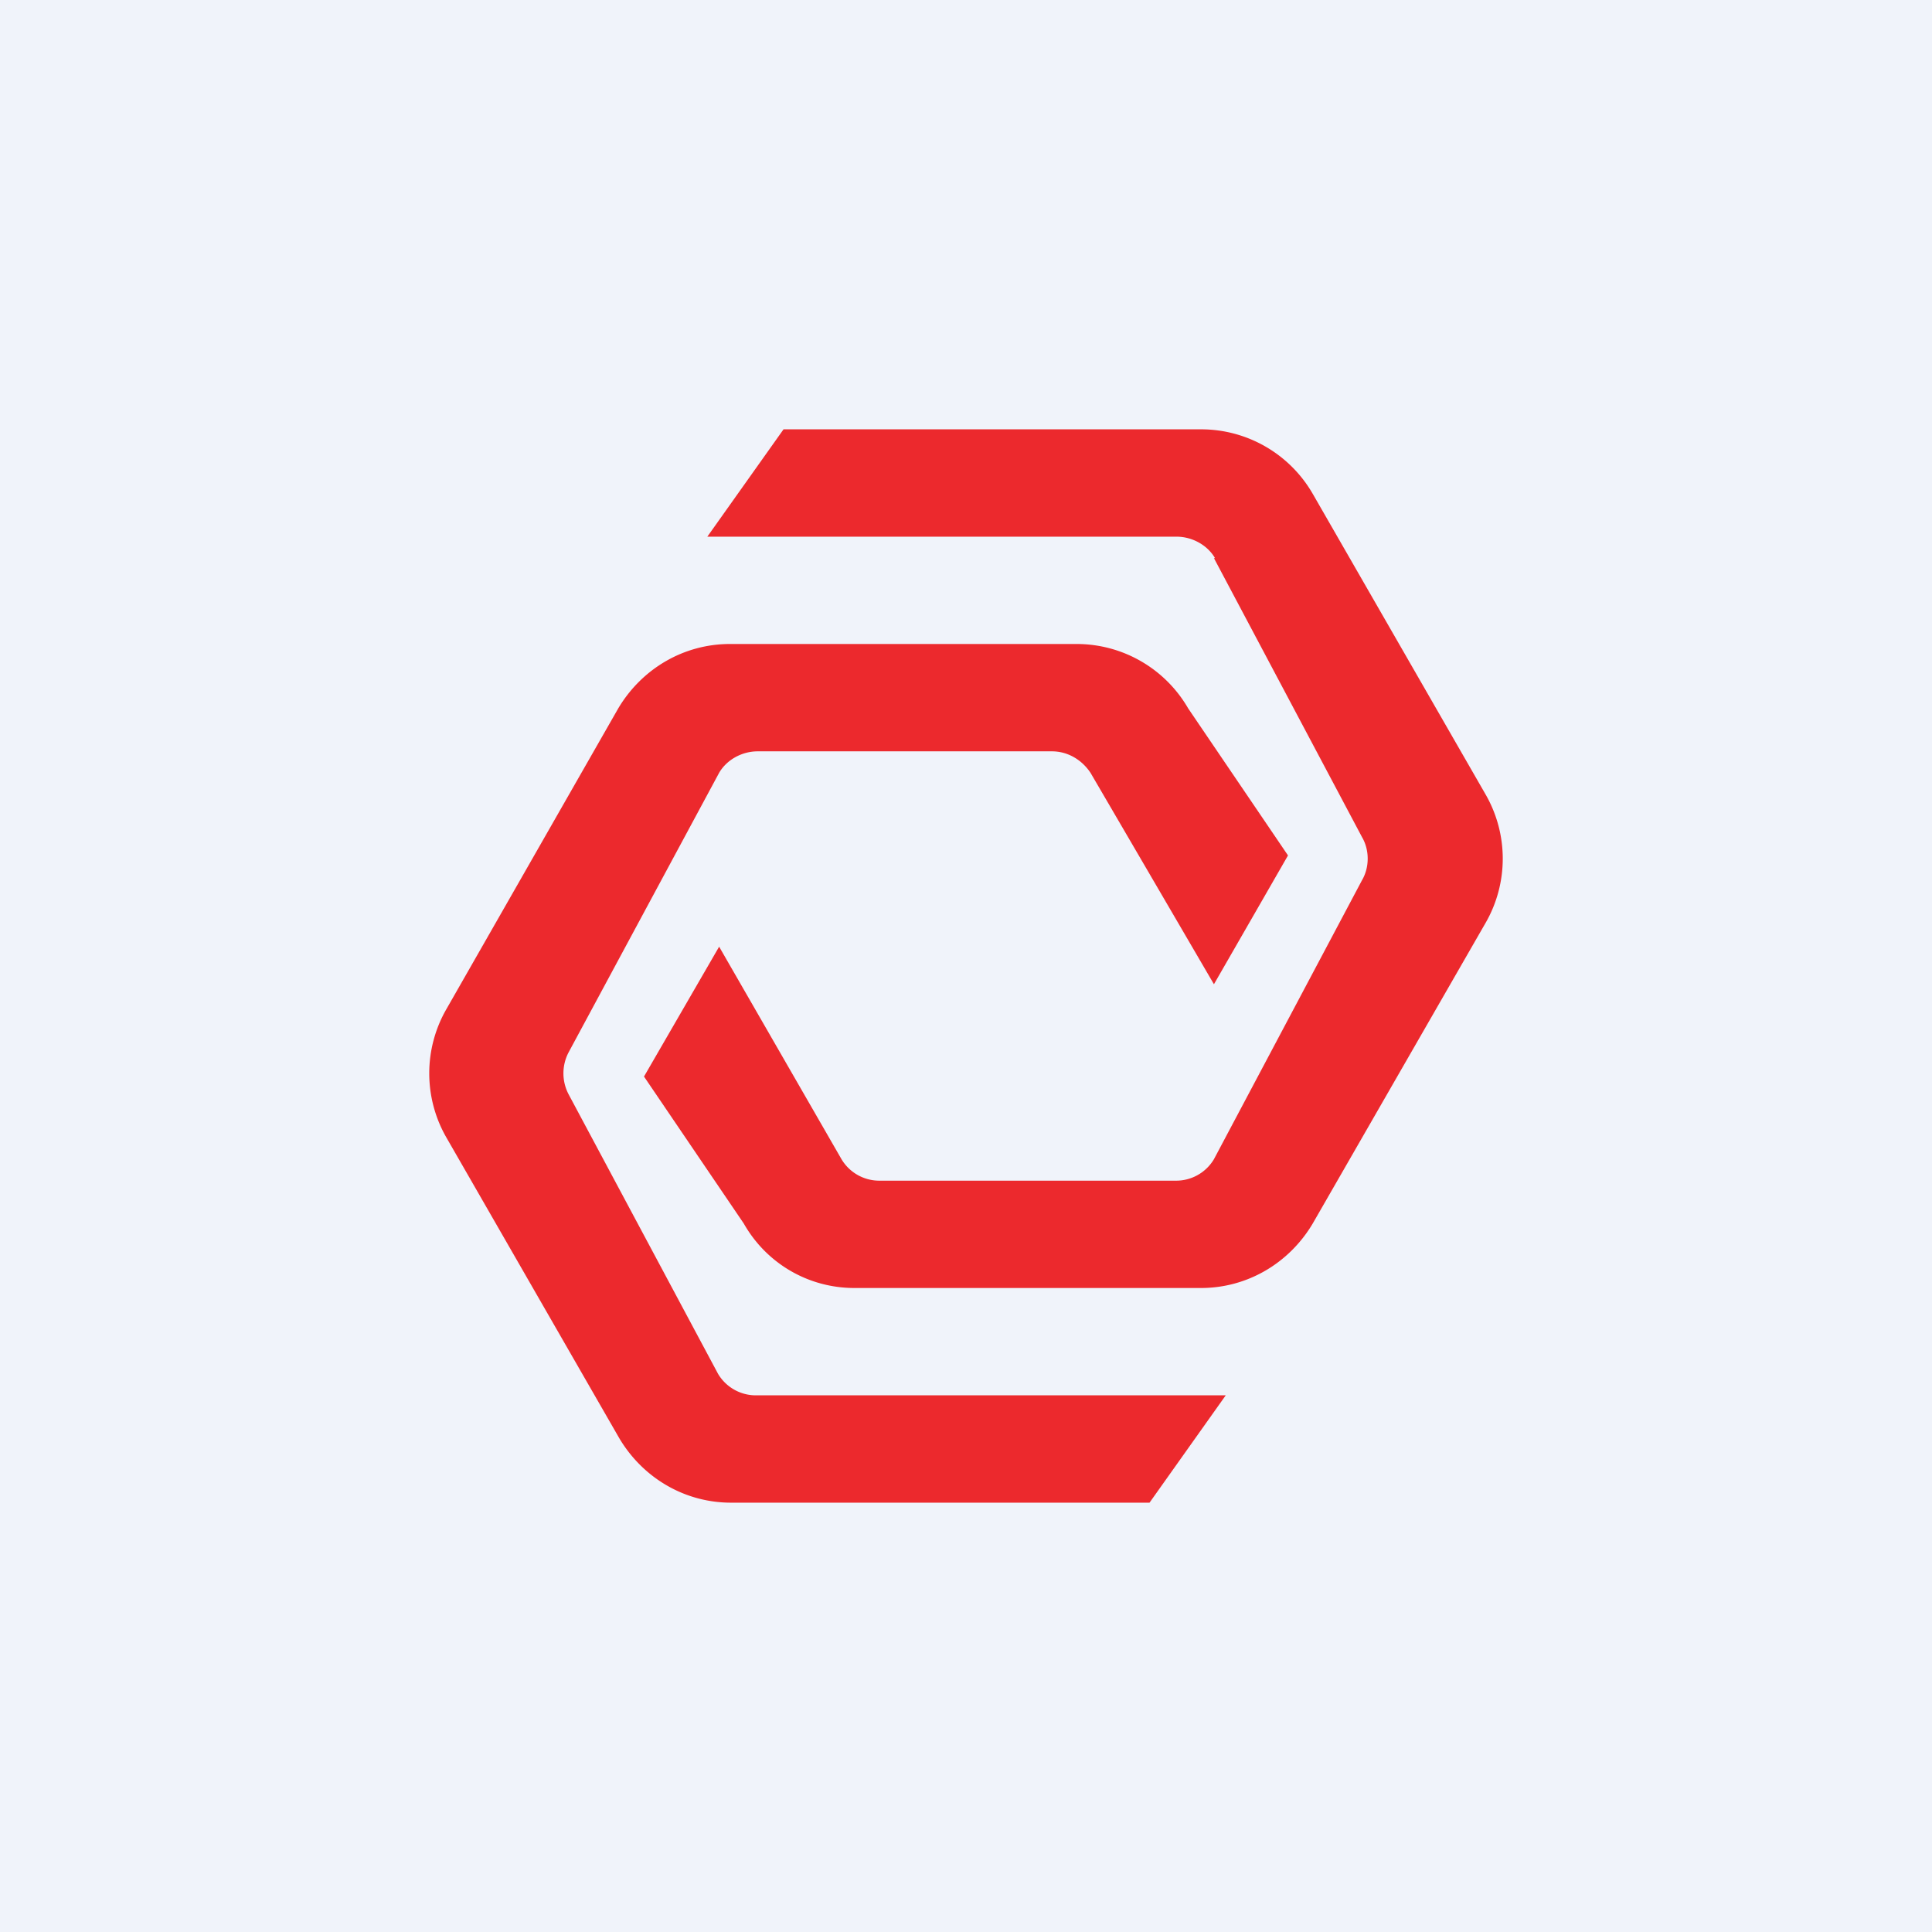 <!-- by TradingView --><svg width="18" height="18" viewBox="0 0 18 18" xmlns="http://www.w3.org/2000/svg"><path fill="#F0F3FA" d="M0 0h18v18H0z"/><path d="M6.69 12.8 5.3 10.2a.42.42 0 0 1 0-.4L6.7 7.2c.07-.12.21-.2.36-.2H9.8c.15 0 .28.08.36.2l1.15 1.97.69-1.2-.93-1.37a1.2 1.2 0 0 0-1.03-.6H6.8c-.43 0-.82.23-1.04.6L4.16 9.4a1.2 1.2 0 0 0 0 1.2l1.61 2.8c.22.37.61.6 1.04.6h3.9l.71-1H7.05a.41.41 0 0 1-.36-.2Z" fill="#EC292D"/><path d="m11.31 5.2 1.38 2.6c.07.12.07.28 0 .4l-1.38 2.6a.41.41 0 0 1-.36.2H8.2a.41.41 0 0 1-.36-.2L6.7 8.82 6 10.03l.93 1.37c.21.37.6.6 1.03.6h3.23c.43 0 .82-.23 1.04-.6l1.61-2.8a1.2 1.2 0 0 0 0-1.2l-1.61-2.8a1.2 1.2 0 0 0-1.04-.6H7.3l-.71 1h4.37c.15 0 .29.08.36.2Z" fill="#EC292D"/></svg>